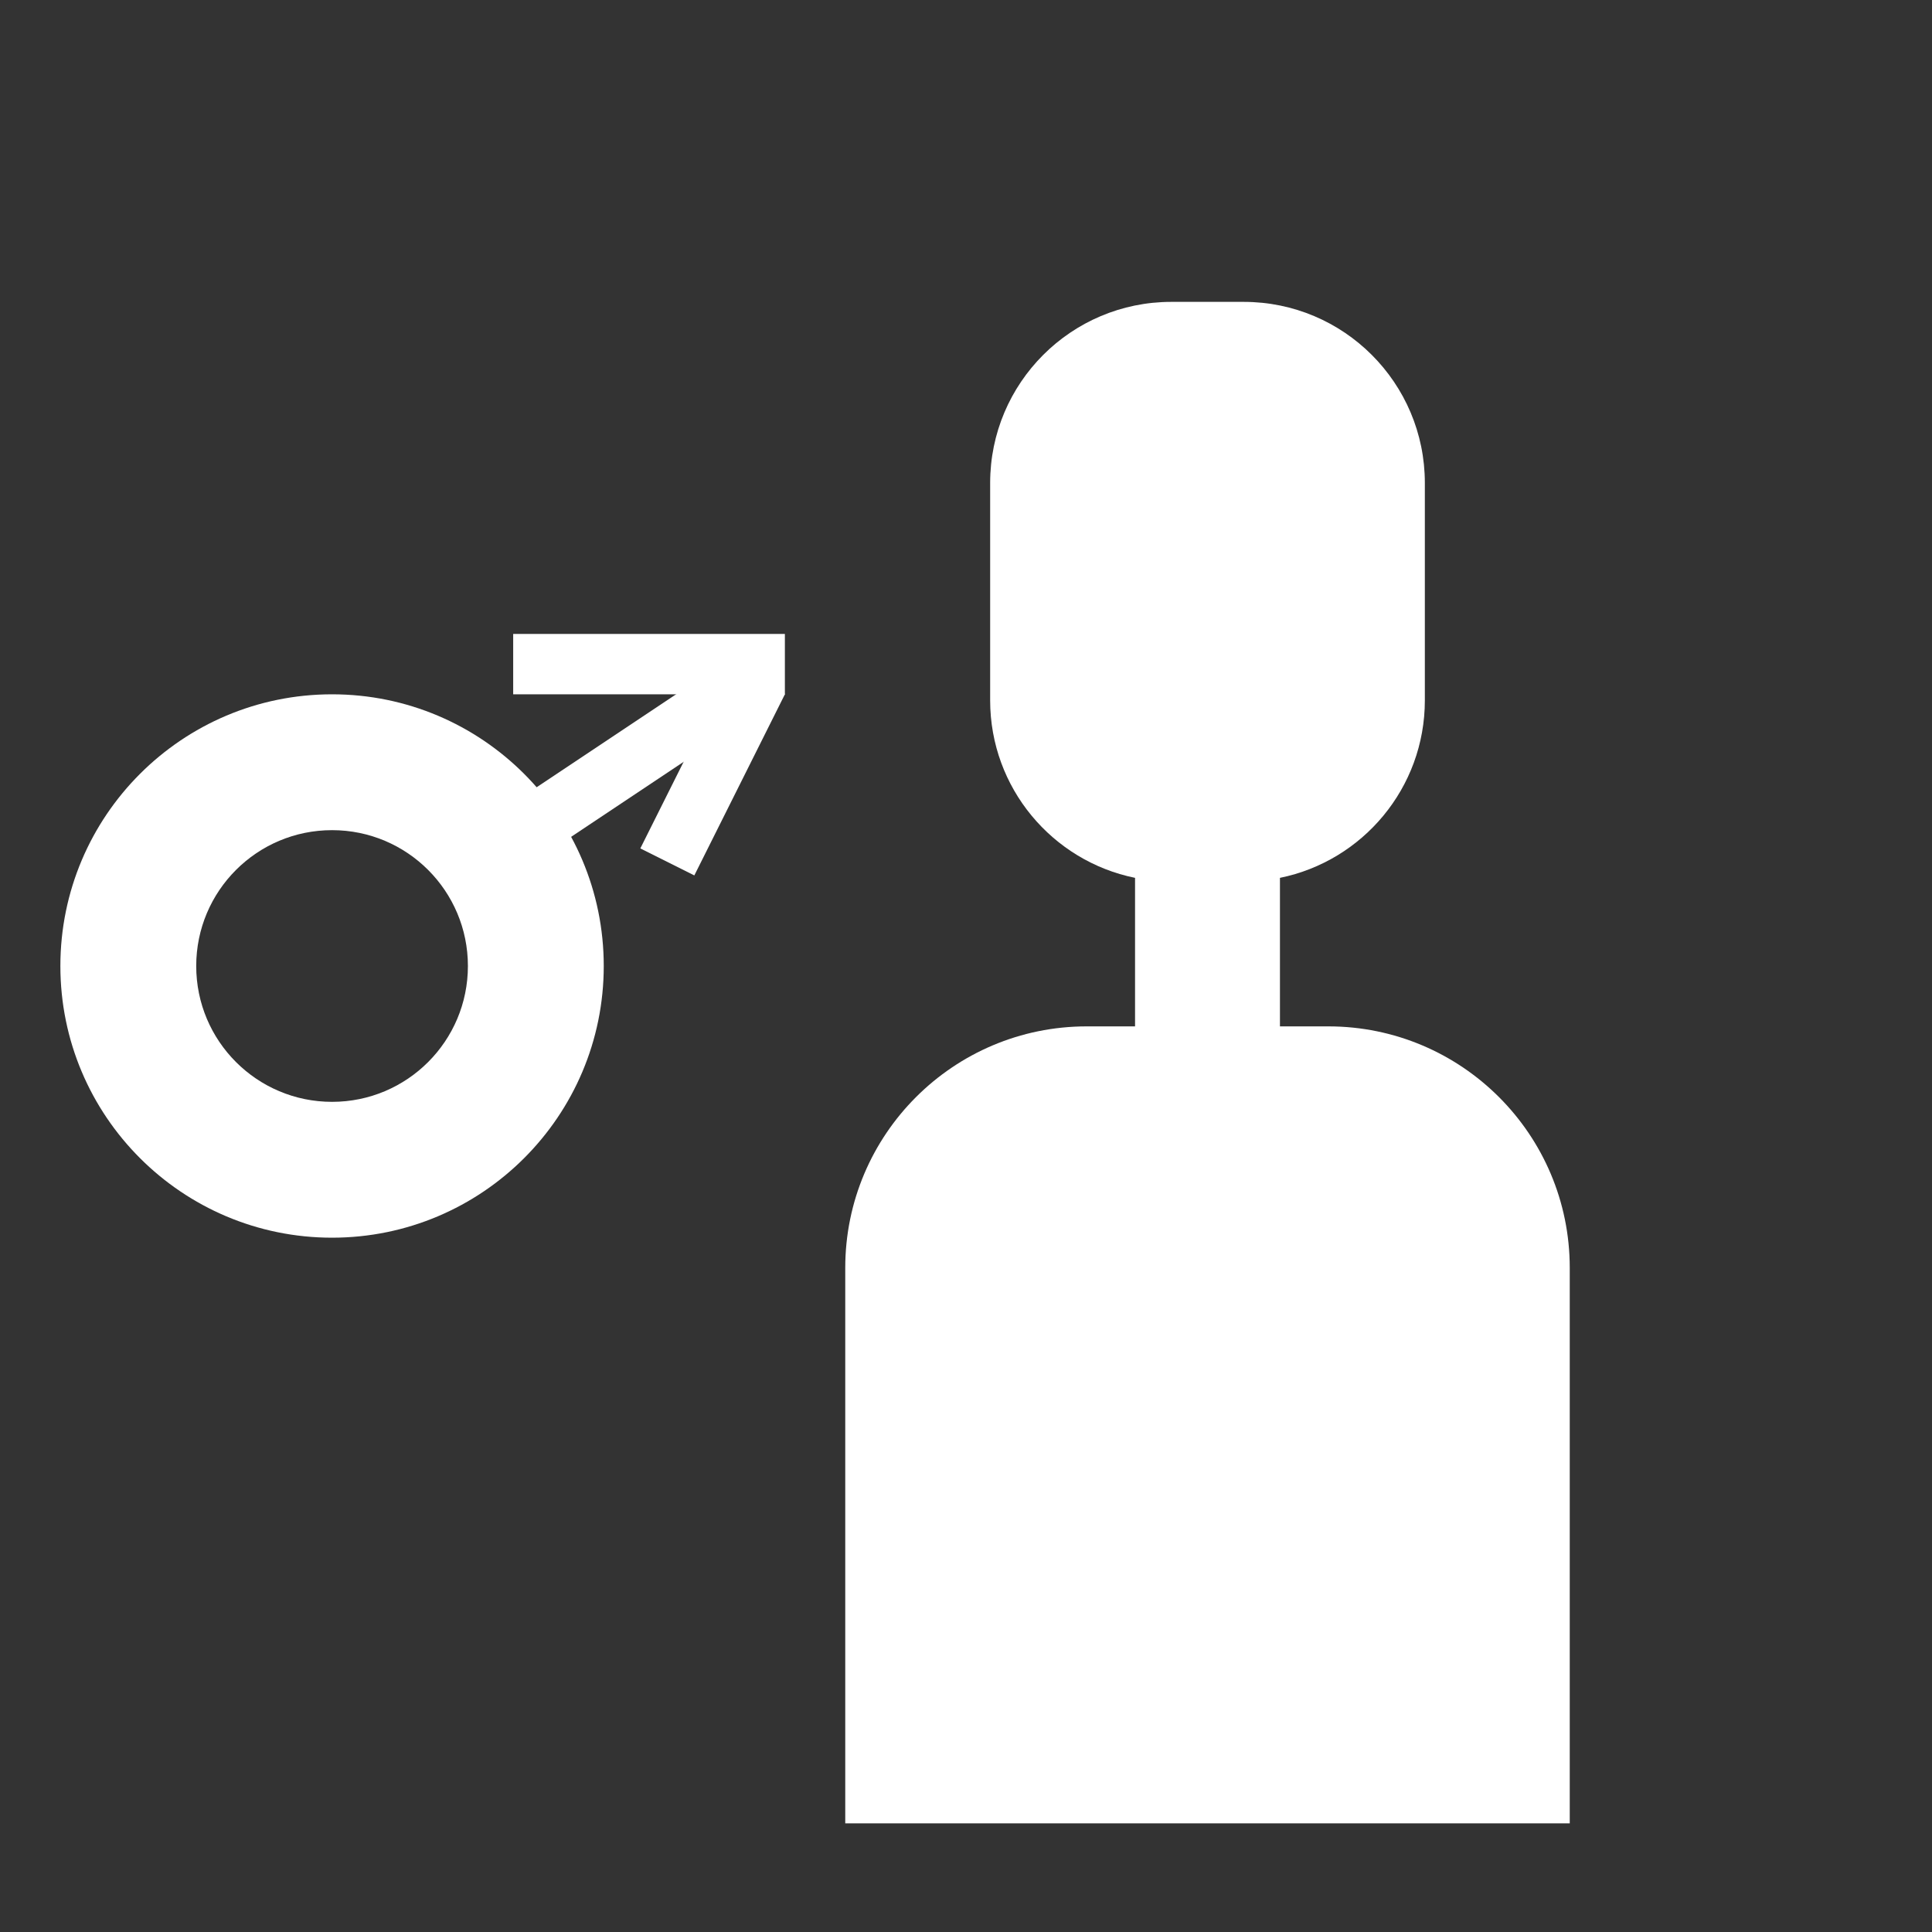 <svg width="32" height="32" viewBox="0 0 32 32" fill="none" xmlns="http://www.w3.org/2000/svg">
<rect x="0" y="0" width="32" height="32" fill="#333333" stroke="none"/>
<path fill-rule="evenodd" clip-rule="evenodd" d="M16.4 8C16.4 6.343 17.743 5 19.4 5H20.6C22.257 5 23.6 6.343 23.6 8V11.6C23.6 13.051 22.569 14.262 21.2 14.54V17H22C24.209 17 26 18.791 26 21V30.2H14V21C14 18.791 15.791 17 18 17H18.8V14.54C17.431 14.262 16.4 13.051 16.4 11.6V8Z" fill="white"/>
<line x1="8.223" y1="14.084" x2="12.723" y2="11.084" stroke="white"/>
<line x1="11.053" y1="14.276" x2="12.553" y2="11.276" stroke="white"/>
<line x1="8.5" y1="11" x2="13" y2="11" stroke="white"/>
<path d="M10 16C10 18.485 7.985 20.5 5.5 20.5C3.015 20.5 1 18.485 1 16C1 13.515 3.015 11.5 5.5 11.5C7.985 11.5 10 13.515 10 16ZM3.25 16C3.25 17.243 4.257 18.25 5.5 18.25C6.743 18.25 7.75 17.243 7.75 16C7.75 14.757 6.743 13.75 5.5 13.75C4.257 13.75 3.25 14.757 3.25 16Z" fill="white"/>
</svg>
